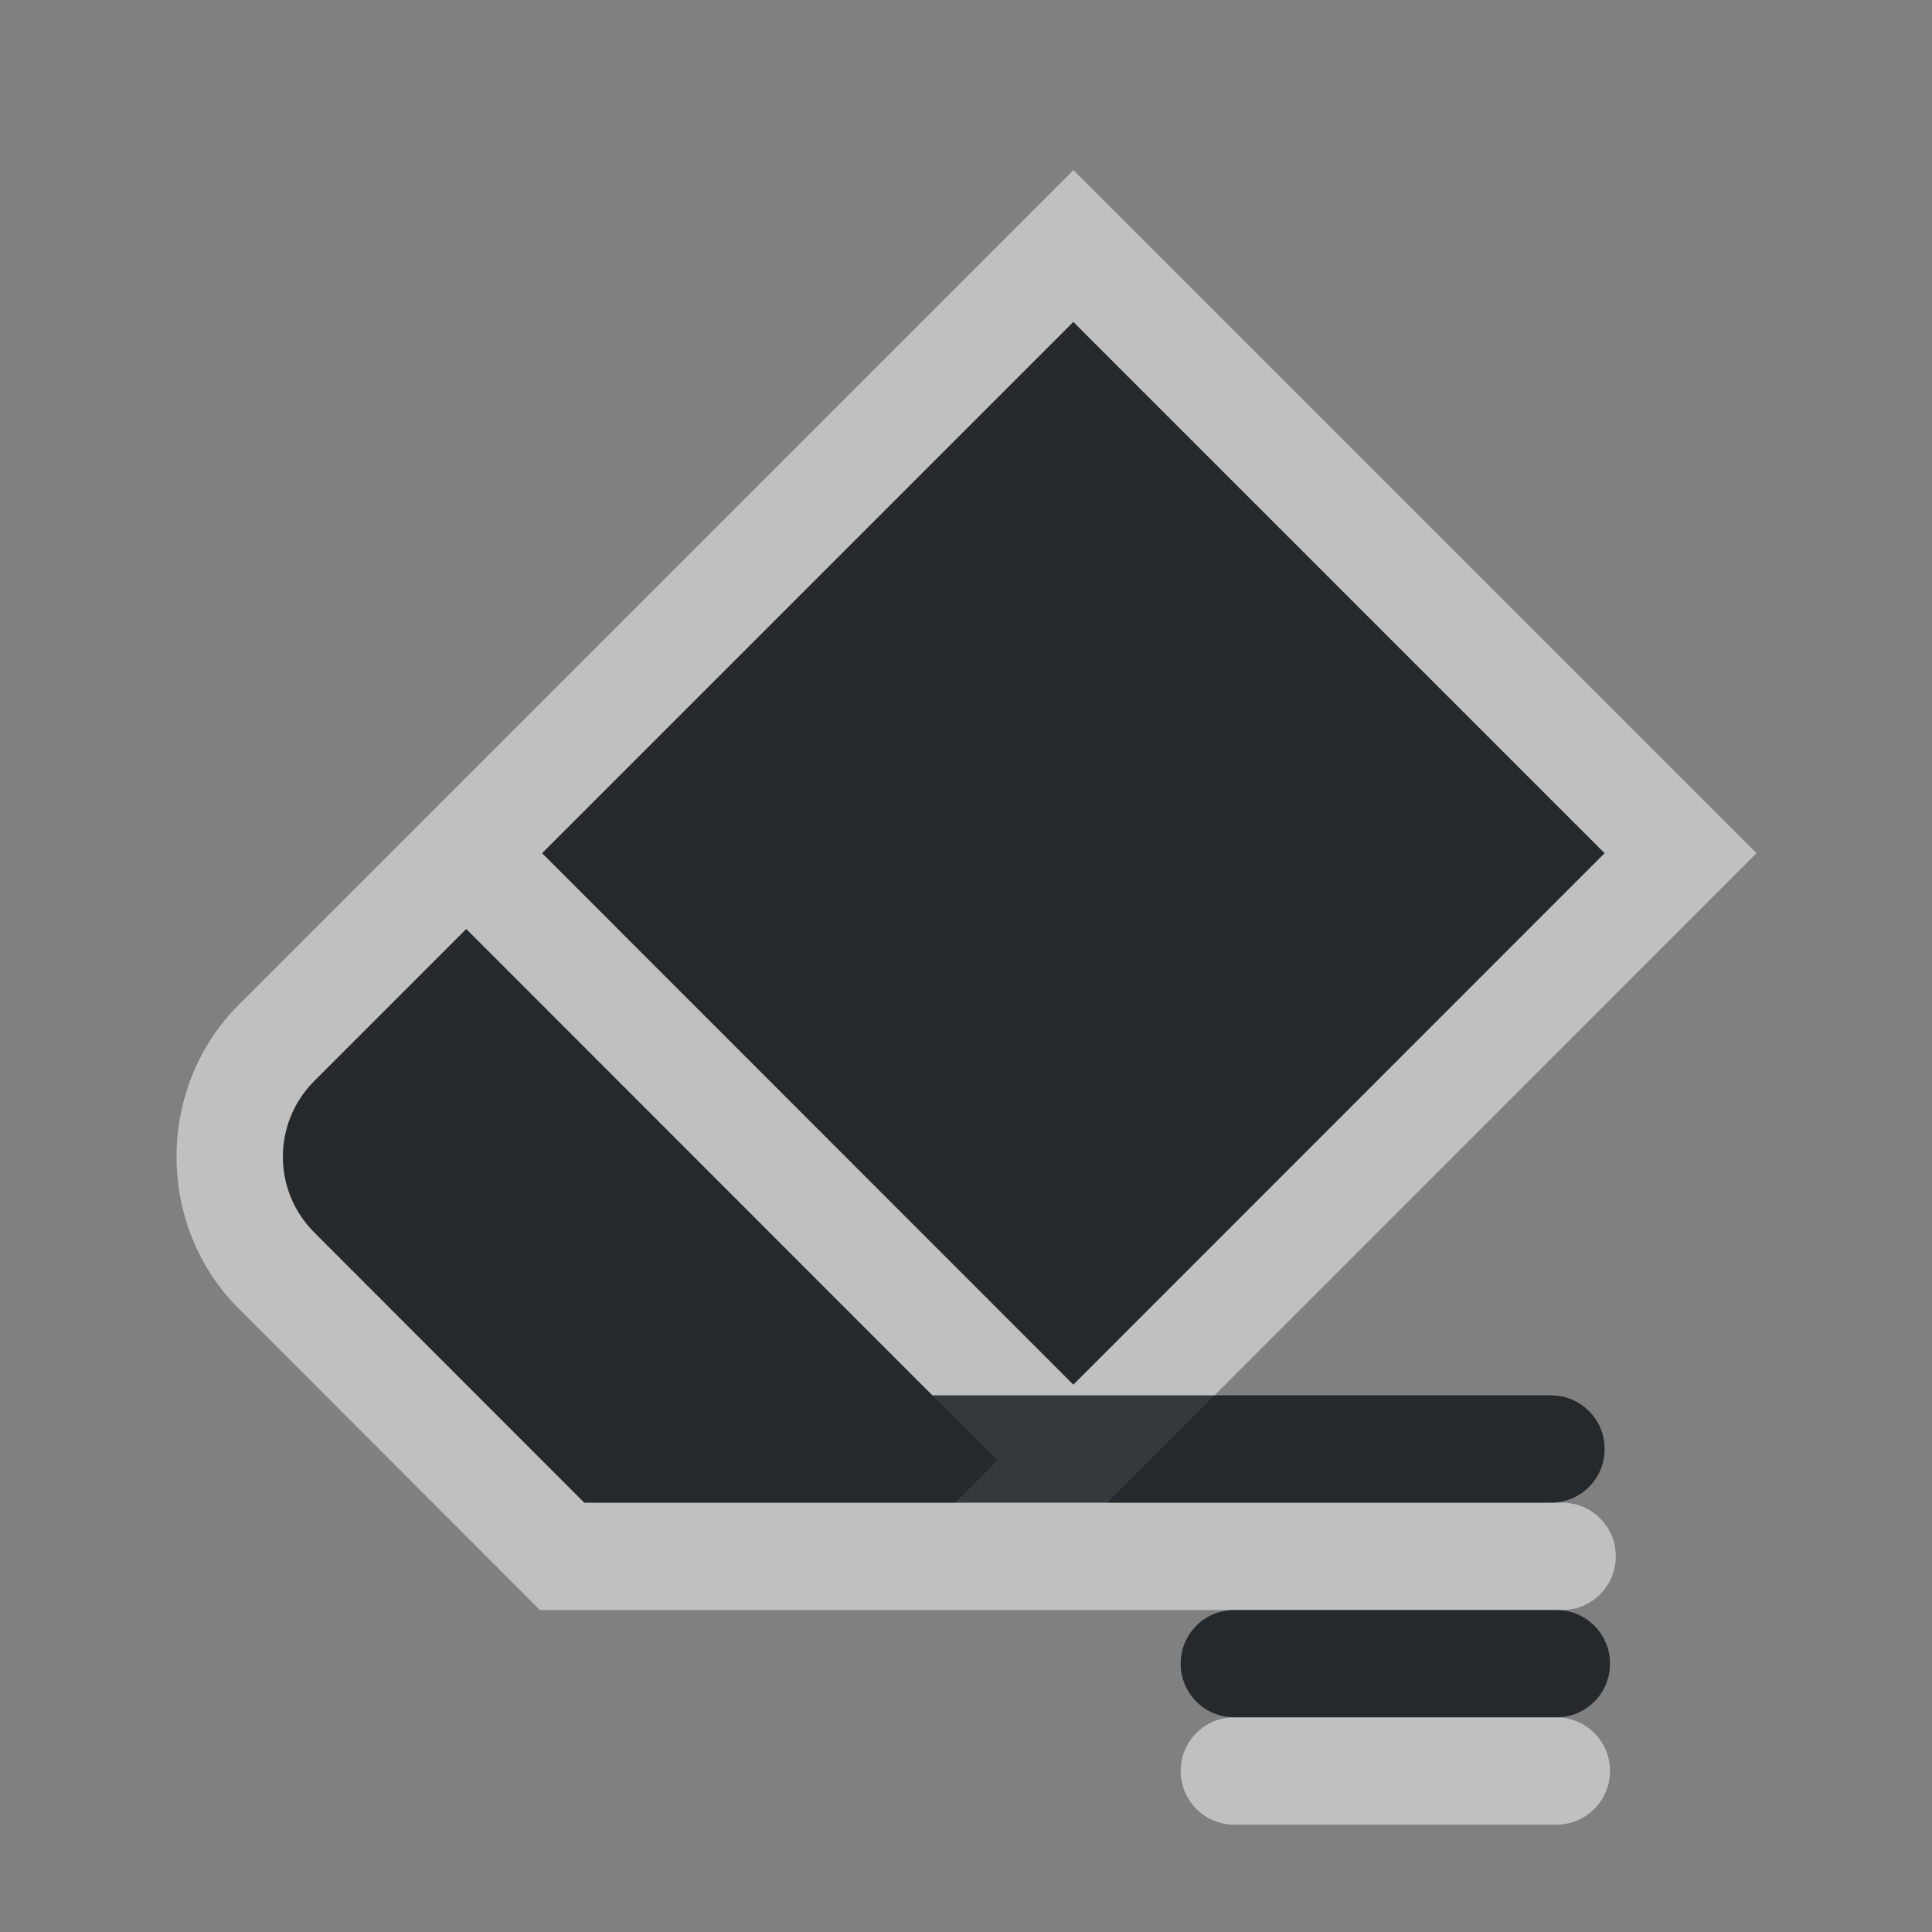 <?xml version="1.0" encoding="UTF-8"?>
<svg id="h" width="18" height="18" version="1.1" xmlns="http://www.w3.org/2000/svg" xmlns:cc="http://creativecommons.org/ns#" xmlns:dc="http://purl.org/dc/elements/1.1/" xmlns:rdf="http://www.w3.org/1999/02/22-rdf-syntax-ns#">
	<rect width="100%" height="100%" fill="#808080" stroke="none"/>
	<defs>
		<style id="current-color-scheme" type="text/css">.ColorScheme-Text {color:#090d11;}.ColorScheme-Background{color:#ffffff;}</style>
	</defs>
	<path id="g" class="ColorScheme-Background" d="m10 1.586-7.777 7.777c-0.771 0.771-0.771 2.057 0 2.828l2.807 2.809h9.524c0.277 0 0.5-0.223 0.5-0.5s-0.223-0.5-0.5-0.5h-4.238l0.393-0.393 5.656-5.658-6.363-6.363zm0 1.414 4.949 4.949-4.949 4.951-4.949-4.951zm-5.656 5.656 4.949 4.951-0.393 0.393h-3.457l-2.514-2.516c-0.392-0.392-0.392-1.022 0-1.414l1.414-1.414zm7.156 7.344c-0.277 0-0.5 0.223-0.5 0.5s0.223 0.5 0.5 0.5h3c0.277 0 0.5-0.223 0.5-0.5s-0.223-0.5-0.5-0.5z" dominant-baseline="auto" style="fill-opacity:.5;fill:currentColor"/>
	<path id="f" class="ColorScheme-Text" d="m10 3-4.949 4.949 4.949 4.951 4.949-4.951zm-5.656 5.656-1.414 1.414c-0.392 0.392-0.392 1.022 0 1.414l2.514 2.516h9.006c0.277 0 0.5-0.223 0.5-0.5s-0.223-0.5-0.5-0.5h-5.764zm7.156 6.344c-0.277 0-0.5 0.223-0.5 0.5s0.223 0.5 0.5 0.5h3c0.277 0 0.5-0.223 0.5-0.5s-0.223-0.5-0.5-0.5z" style="fill-opacity:.75;fill:currentColor"/>
</svg>
